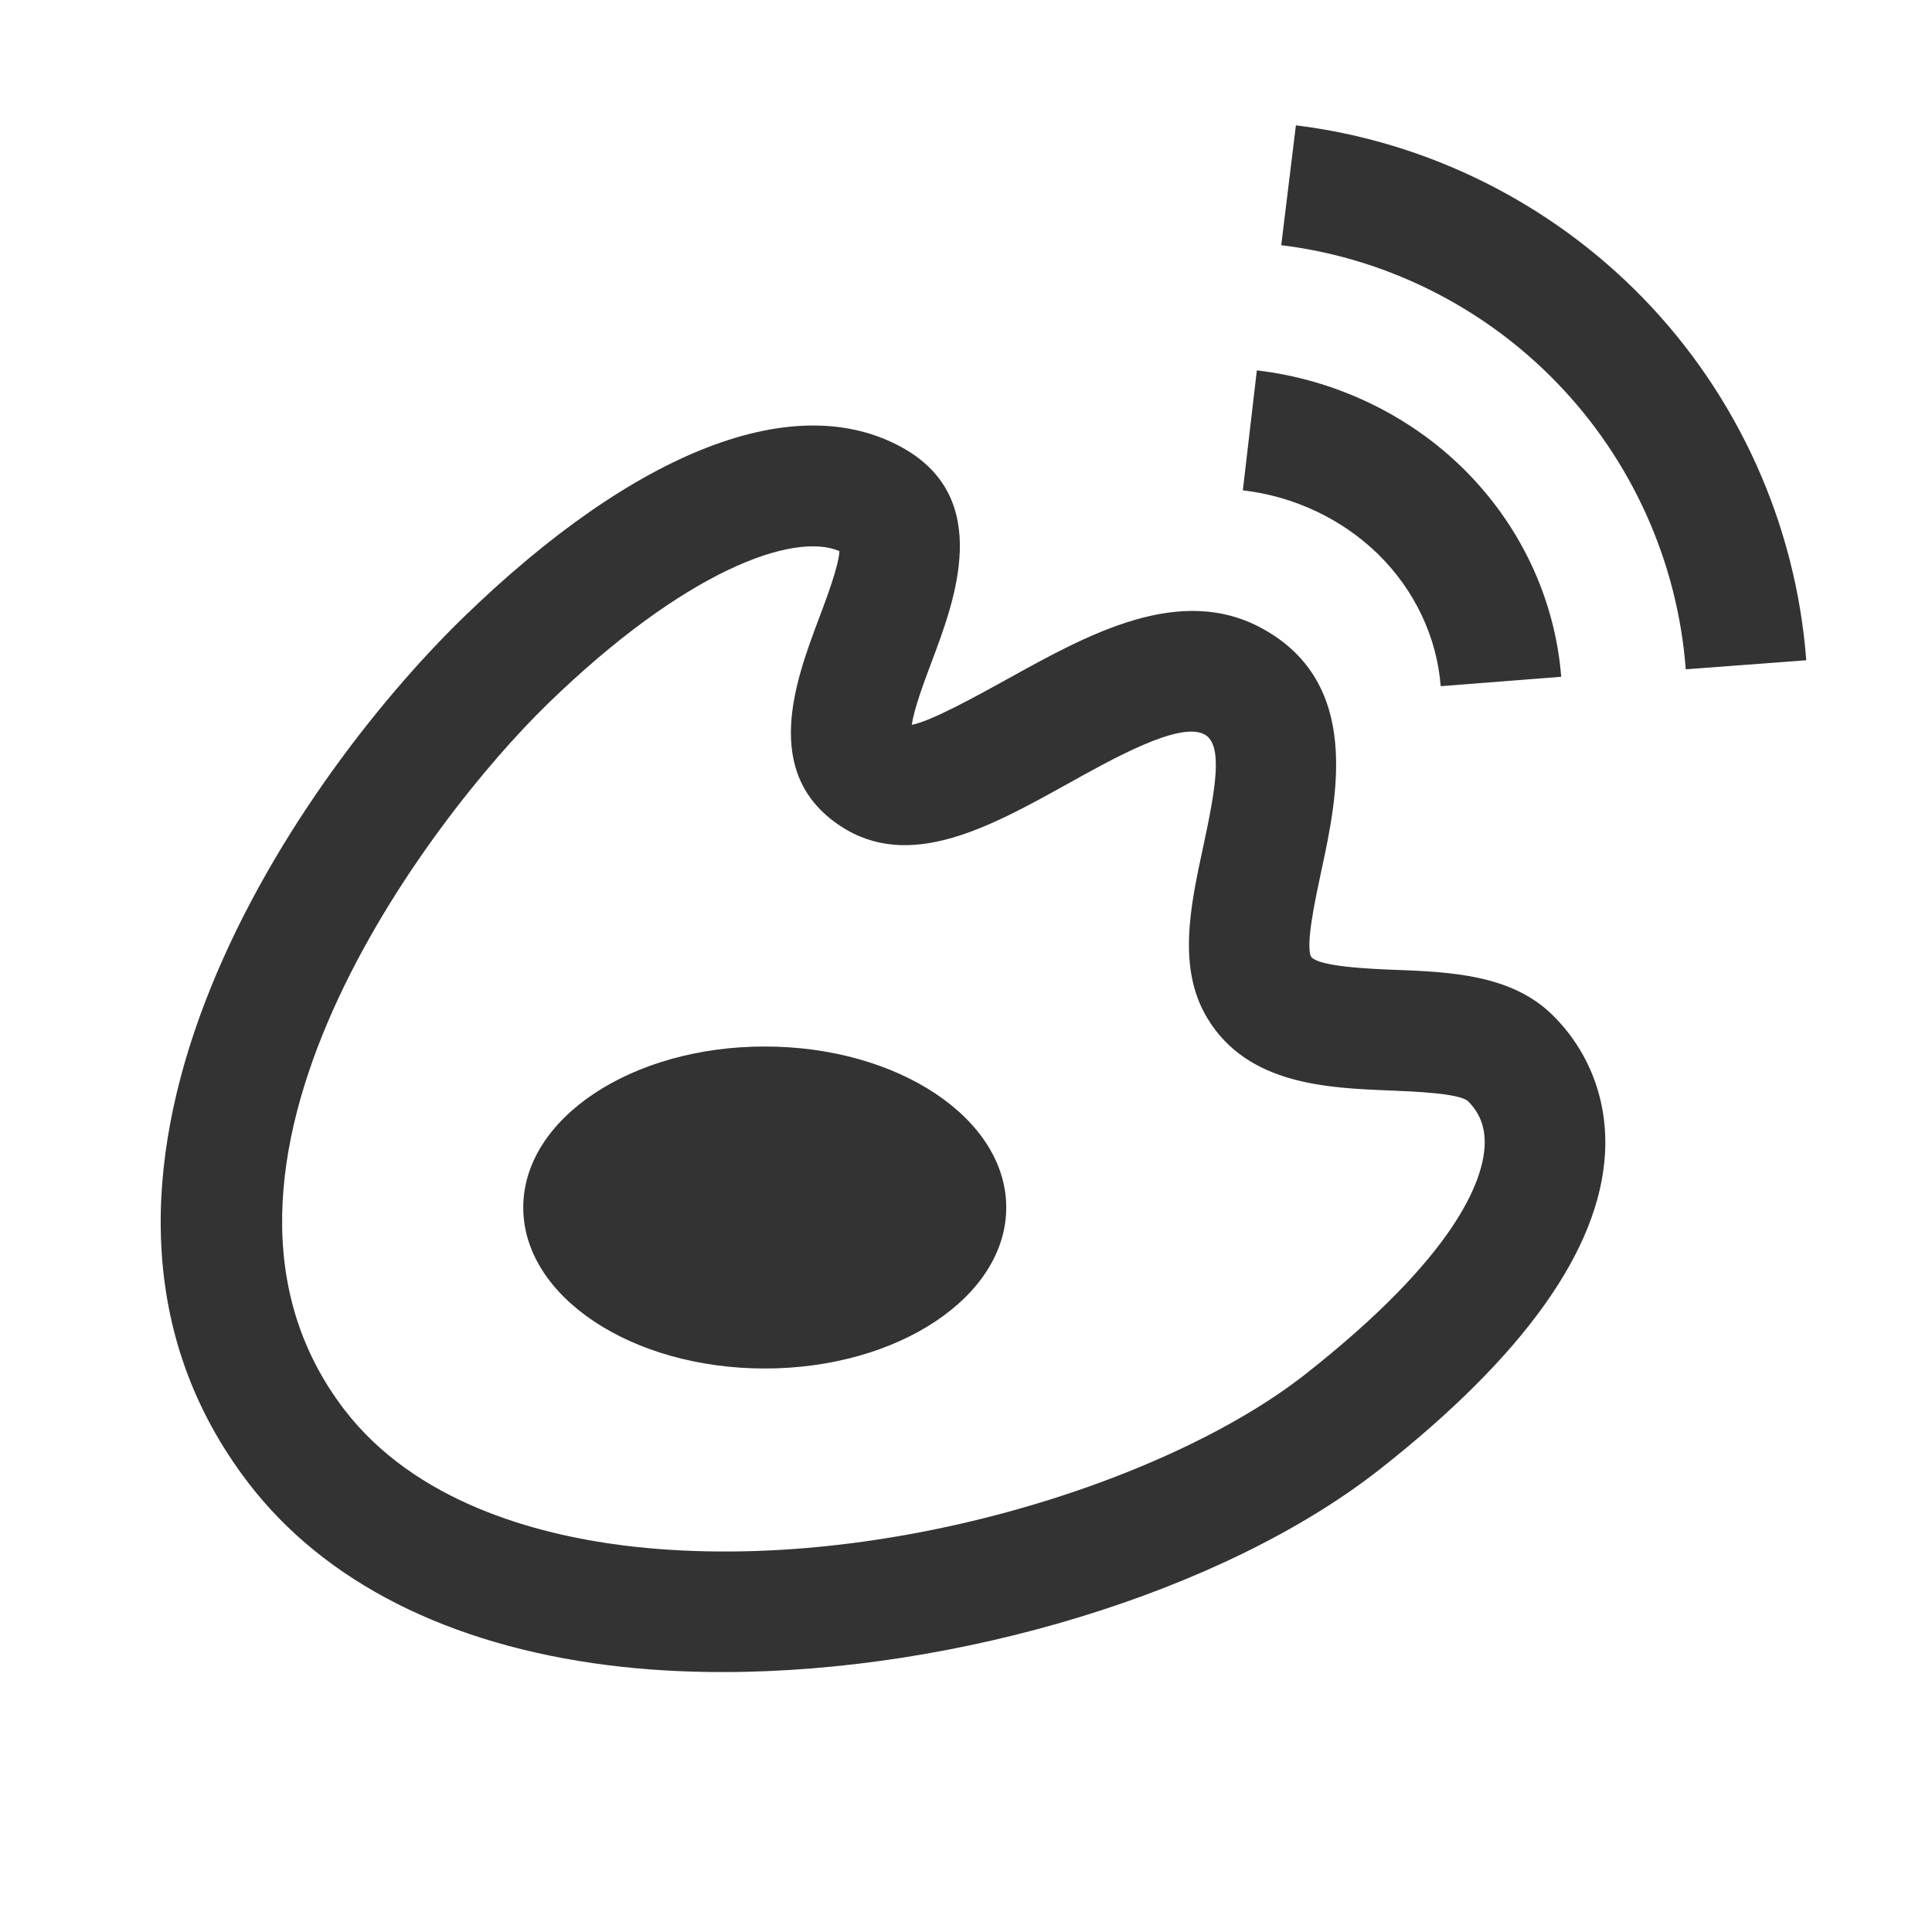 <?xml version="1.0" encoding="iso-8859-1"?>
<svg version="1.1" id="&#x56FE;&#x5C42;_1" xmlns="http://www.w3.org/2000/svg" xmlns:xlink="http://www.w3.org/1999/xlink" x="0px"
	 y="0px" viewBox="0 0 24 24" style="enable-background:new 0 0 24 24;" xml:space="preserve">
<path style="fill:#333333;" d="M8.979,20.771c-0.488,0-0.965-0.027-1.423-0.085c-1.981-0.25-3.526-1.032-4.47-2.264
	C0.252,14.724,3.595,9.771,5.758,7.668l0,0c2.144-2.083,4.132-2.85,5.461-2.102c1.116,0.629,0.642,1.891,0.358,2.645
	c-0.087,0.232-0.224,0.594-0.25,0.793c0.241-0.044,0.829-0.371,1.195-0.573c1.003-0.556,2.14-1.184,3.161-0.622
	c1.233,0.677,0.93,2.086,0.729,3.019c-0.072,0.336-0.193,0.898-0.128,1.052c0.078,0.128,0.737,0.156,1.054,0.168
	c0.675,0.026,1.438,0.058,1.948,0.561c0.457,0.451,0.689,1.062,0.652,1.718c-0.067,1.197-1.008,2.517-2.795,3.923
	C15.194,19.782,11.891,20.771,8.979,20.771z M6.804,8.743c-1.474,1.433-4.801,5.8-2.527,8.767c0.877,1.145,2.369,1.549,3.467,1.688
	c3.109,0.387,6.752-0.774,8.473-2.128c1.881-1.479,2.201-2.406,2.225-2.827c0.013-0.23-0.055-0.415-0.208-0.566
	c-0.116-0.096-0.662-0.118-0.955-0.13c-0.792-0.031-1.779-0.071-2.278-0.894c-0.38-0.624-0.214-1.396-0.053-2.141
	c0.152-0.708,0.25-1.259,0.016-1.388c-0.309-0.17-1.151,0.307-1.712,0.619c-0.961,0.533-1.956,1.083-2.812,0.518
	C9.449,9.608,9.885,8.45,10.173,7.683c0.094-0.249,0.244-0.648,0.255-0.837C9.859,6.603,8.511,7.084,6.804,8.743L6.804,8.743z"/>
<path style="fill:#333333;" d="M20.941,8.314c-0.101-1.338-0.673-2.606-1.611-3.57c-0.911-0.938-2.123-1.541-3.414-1.698
	l0.182-1.489c1.63,0.2,3.159,0.96,4.309,2.142c1.183,1.216,1.903,2.815,2.031,4.503L20.941,8.314z"/>
<path style="fill:#333333;" d="M17.897,8.524c-0.048-0.611-0.323-1.193-0.776-1.638c-0.447-0.438-1.045-0.721-1.682-0.795
	l0.174-1.49c0.966,0.113,1.875,0.544,2.559,1.215c0.711,0.699,1.145,1.619,1.222,2.591L17.897,8.524z"/>
<path style="fill:#333333;" d="M12.5,15c0,1.105-1.343,2-3,2s-3-0.895-3-2s1.343-2,3-2S12.5,13.895,12.5,15z"/>
</svg>






